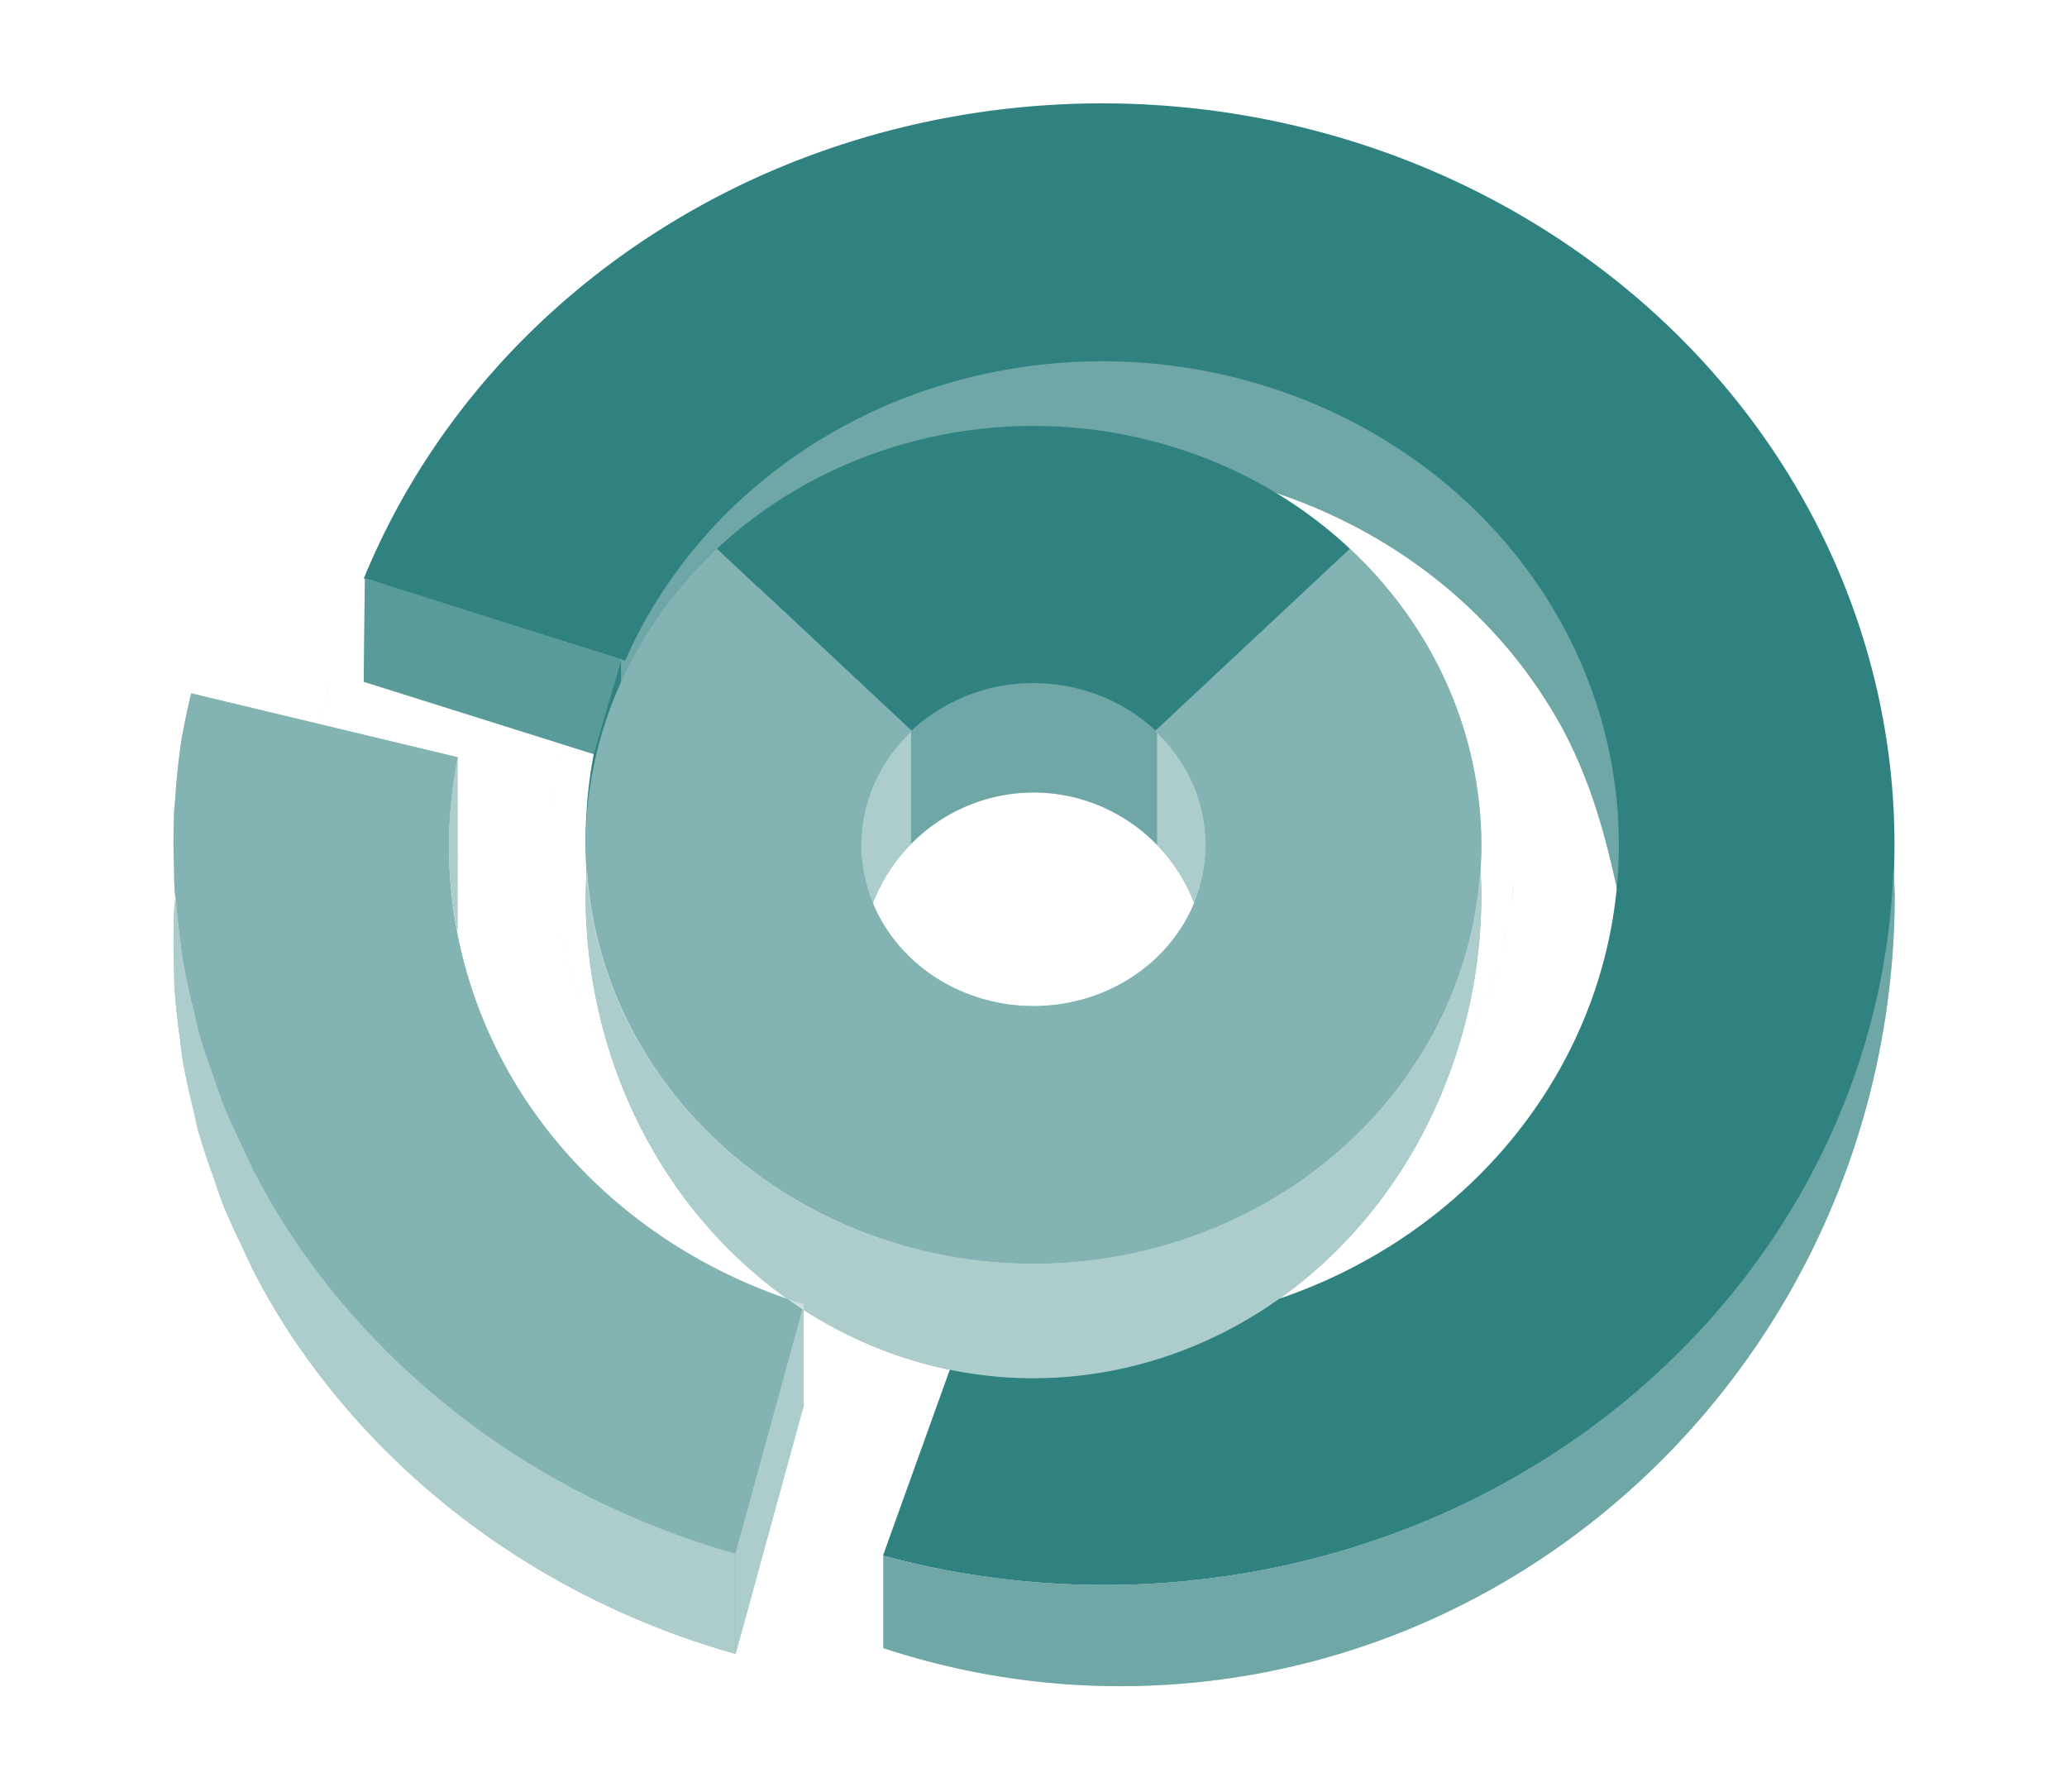 <svg height="52" width="60" xmlns:xlink="http://www.w3.org/1999/xlink" xmlns="http://www.w3.org/2000/svg"><linearGradient id="b"><stop offset="0" stop-color="#e95420"/><stop offset="1" stop-color="#fe865c"/></linearGradient><linearGradient id="a" gradientUnits="userSpaceOnUse" x1="18.748" x2="47.063" y1="1014.938" y2="1021.568"><stop offset="0" stop-color="#987197"/><stop offset="1" stop-color="#945c93"/></linearGradient><linearGradient id="d" gradientUnits="userSpaceOnUse" x1="54.897" x2="25.655" y1="1034.593" y2="1041.753" xlink:href="#a"><stop offset="0" stop-color="#fe865c"/><stop offset="1" stop-color="#fe865c"/></linearGradient><radialGradient id="e" cx="30" cy="-34" gradientTransform="matrix(1 0 0 .935 0 56.322)" gradientUnits="userSpaceOnUse" r="14" xlink:href="#b"/><radialGradient id="f" cx="30" cy="-31.107" gradientTransform="matrix(1.415 0 0 1.324 -12.456 65.697)" gradientUnits="userSpaceOnUse" r="9.893" xlink:href="#c"/><linearGradient id="c"><stop offset="0" stop-color="#77216f"/><stop offset="1" stop-color="#a25f9e"/></linearGradient><radialGradient id="g" cx="30" cy="26" gradientTransform="matrix(.445 .838 -.896 .416 41.926 -11.437)" gradientUnits="userSpaceOnUse" r="23" xlink:href="#c"/><radialGradient id="h" cx="30" cy="21.246" gradientTransform="matrix(-.721 -1.139 1.218 -.674 23.772 1073.397)" gradientUnits="userSpaceOnUse" r="16.254" xlink:href="#b"/><path d="M0 0h60v52H0z" fill="#fff"/><path d="M32.031 10.125c-6.17 0-11.713 3.578-13.978 9.02h-.012v3.084c.01-.025.019-.051.03-.076l.077.025c1.377-3.14 3.925-5.707 7.17-7.225 7.42-3.448 16.422-.617 20.108 6.322.787 1.53 1.167 2.95 1.543 4.65.06-.513.092-1.03.094-1.546 0-7.87-6.73-14.25-15.032-14.25z" fill="url(#a)" style="fill:#308280;fill-opacity:1"/><path d="M10.592 16.775s-.039 3.052-.031 3.014l6.673 2.098A13.53 13.53 0 0 0 17 24.375c.005.486.036.97.094 1.453.148-1.235.468-2.446.947-3.603V19.14z" fill="#945c93" style="fill:#308280"/><path d="M32.031 10.125c-6.17 0-11.713 3.578-13.978 9.02h-.012v3.084c.01-.025.019-.051.03-.076l.077.025c1.377-3.14 3.925-5.707 7.17-7.225 7.42-3.448 16.422-.617 20.108 6.322.787 1.53 1.167 2.95 1.543 4.65.06-.513.092-1.03.094-1.546 0-7.87-6.73-14.25-15.032-14.25z" fill="url(#a)" style="fill:#fff;fill-opacity:1;opacity:.3"/><path d="M54.963 25.182c-.26 7.919-5.154 15.063-12.736 18.595-5.152 2.379-11.069 2.868-16.586 1.371v2.684c2.216.73 4.53 1.102 6.859 1.105 12.426 0 22.5-10.297 22.5-23a23.5 23.5 0 0 0-.037-.755z" fill="url(#d)" style="fill:#308280;fill-opacity:1"/><path d="M17.037 25.209A13 14 0 0 0 17 26a13 14 0 0 0 .873 5.043A13 14 0 0 0 30 40a13 14 0 0 0 12.104-8.932A13 14 0 0 0 43 26a13 14 0 0 0-.027-.791A13 12.16 0 0 1 30 36.679a13 12.16 0 0 1-12.963-11.47zm26.902.435c-.02.233-.055.462-.09.69a14 13.094 0 0 0 .09-.69zm-.187 1.286c-.05.253-.114.503-.18.752a14 13.094 0 0 0 .18-.752zm-.313 1.236c-.085.276-.185.544-.289.813a14 13.094 0 0 0 .29-.813zm-.447 1.219c-.117.273-.249.537-.385.8a14 13.094 0 0 0 .385-.8z" fill="#fe865c" style="fill:#308280;fill-opacity:1"/><path d="M26.438 21.225C25.64 21.96 24.01 23.042 25 27c.04-.015.08-.05.12-.068a5 5 0 0 1 1.317-2.428v-3.279zm7.156.029v3.275a5 5 0 0 1 1.25 2.246c.053.08.102.143.156.225.978-3.914-.6-5.01-1.406-5.746zm-3.973 1.765a5 5 0 0 0-.217.021 5 5 0 0 1 .217-.02zm-.504.064a5 5 0 0 0-.191.04 5 5 0 0 1 .191-.04zm-.515.121a5 5 0 0 0-.118.037 5 5 0 0 1 .118-.037zm-.493.174a5 5 0 0 0-.068.03 5 5 0 0 1 .068-.03zm-.447.21a5 5 0 0 0-.078.042 5 5 0 0 1 .078-.043zm-.433.259a5 5 0 0 0-.061.04 5 5 0 0 1 .06-.04z" fill="#fe865c" style="fill:#308280;fill-opacity:1"/><path d="M30 19.826a5.176 5.176 0 0 0-3.533 1.371c-.008.01-.021.02-.03.027v3.28A5 5 0 0 1 30 23a5 5 0 0 1 3.594 1.53v-3.276l-.06-.057c-.938-.877-2.208-1.37-3.534-1.371z" fill="#945c93" style="fill:#308280;fill-opacity:1"/><path d="M26.438 21.225C25.64 21.96 24.01 23.042 25 27c.04-.015.08-.05.12-.068a5 5 0 0 1 1.317-2.428v-3.279zm7.156.029v3.275a5 5 0 0 1 1.25 2.246c.053.08.102.143.156.225.978-3.914-.6-5.01-1.406-5.746zm-3.973 1.765a5 5 0 0 0-.217.021 5 5 0 0 1 .217-.02zm-.504.064a5 5 0 0 0-.191.04 5 5 0 0 1 .191-.04zm-.515.121a5 5 0 0 0-.118.037 5 5 0 0 1 .118-.037zm-.493.174a5 5 0 0 0-.068.03 5 5 0 0 1 .068-.03zm-.447.21a5 5 0 0 0-.078.042 5 5 0 0 1 .078-.043zm-.433.259a5 5 0 0 0-.061.04 5 5 0 0 1 .06-.04z" fill="#fe865c" style="fill:#fff;fill-opacity:1;opacity:.6"/><path d="M20.813 15.928A13 12.16 0 0 0 17 24.52a13 12.16 0 0 0 13 12.16 13 12.16 0 0 0 13-12.16 13 12.16 0 0 0-3.813-8.593l-5.654 5.288A5 4.677 0 0 1 35 24.521a5 4.677 0 0 1-5 4.677 5 4.677 0 0 1-5-4.677 5 4.677 0 0 1 1.467-3.305zm-2.39 1.25-.077.103a14 13.094 0 0 1 .078-.104zm-.644.988c-.05.083-.105.162-.152.246a14 13.094 0 0 1 .152-.246zm-.566 1.066c-.057.121-.12.238-.174.36a14 13.094 0 0 1 .174-.36zm-.484 1.17c-.05.138-.103.276-.147.416a14 13.094 0 0 1 .147-.416zm-.354 1.182c-.042.17-.088.34-.123.513a14 13.094 0 0 1 .123-.513zm-.24 1.238c-.027.19-.057.379-.074.57a14 13.094 0 0 1 .074-.57zm27.804 2.822a14 13.094 0 0 1-.09.69c.035-.23.07-.457.09-.69zm-.187 1.287a14 13.094 0 0 1-.18.75c.066-.248.13-.497.18-.75zm-27.473.191c.085.394.195.78.317 1.16a14 13.094 0 0 1-.317-1.16zm.317 1.16a14 13.094 0 0 0 .095.276c-.031-.093-.066-.183-.095-.276zm.095.276c.106.304.22.603.348.897a14 13.094 0 0 1-.348-.897zm.348.897a14 13.094 0 0 0 .115.263c-.04-.087-.077-.175-.115-.263zm.115.263c.17.368.353.73.557 1.08a14 13.094 0 0 1-.557-1.08zm26.285-1.553a14 13.094 0 0 1-.289.813c.104-.268.204-.537.29-.813zm-.447 1.219a14 13.094 0 0 1-.385.802c.136-.264.268-.529.385-.802zm-.578 1.178a14 13.094 0 0 1-.441.722c.153-.237.304-.475.441-.722zm-24.676.274c.215.365.447.72.698 1.062a14 13.094 0 0 1-.698-1.062zm23.965.862a14 13.094 0 0 1-.474.62c.162-.204.325-.407.474-.62zm-23.111.397c.212.279.43.554.664.816a14 13.094 0 0 1-.664-.816zm22.293.652a14 13.094 0 0 1-.545.581c.186-.19.371-.38.545-.581zm-21.31.491c.2.21.398.42.613.618a14 13.094 0 0 1-.614-.618zm20.405.46a14 13.094 0 0 1-.66.574c.225-.187.45-.373.66-.573zm-19.396.494c.204.174.407.347.621.51a14 13.094 0 0 1-.621-.51zm18.387.378a14 13.094 0 0 1-.873.621c.298-.198.592-.402.873-.62zm-17.307.453c.218.152.435.304.662.444a14 13.094 0 0 1-.662-.444zm16.223.314a14 13.094 0 0 1-1.135.653c.39-.202.769-.419 1.135-.653zm-15.117.382c.253.144.507.285.771.413a14 13.094 0 0 1-.771-.413zm13.94.296a14 13.094 0 0 1-1.153.52c.393-.158.78-.329 1.154-.52zm-1.153.52c-.093.038-.188.073-.282.109a14 13.094 0 0 0 .282-.108zm-.282.109a14 13.094 0 0 1-.959.325c.326-.098.645-.206.96-.325zm-.959.325c-.098.03-.195.062-.295.09a14 13.094 0 0 0 .295-.09zm-.295.09a14 13.094 0 0 1-1.24.296c.422-.08.834-.183 1.24-.296zm-10.078-.746c.282.127.566.25.858.36a14 13.094 0 0 1-.858-.36zm1.291.508c.287.097.574.19.87.27a14 13.094 0 0 1-.87-.27zm1.387.395c.266.062.532.12.803.168a14 13.094 0 0 1-.803-.168zm1.442.26c.244.031.488.064.736.083a14 13.094 0 0 1-.736-.084z" fill="url(#e)" style="fill:#308280;fill-opacity:1"/><path d="M20.813 15.928A13 12.16 0 0 0 17 24.52a13 12.16 0 0 0 13 12.16 13 12.16 0 0 0 13-12.16 13 12.16 0 0 0-3.813-8.593l-5.654 5.288A5 4.677 0 0 1 35 24.521a5 4.677 0 0 1-5 4.677 5 4.677 0 0 1-5-4.677 5 4.677 0 0 1 1.467-3.305zm-2.39 1.25-.077.103a14 13.094 0 0 1 .078-.104zm-.644.988c-.05.083-.105.162-.152.246a14 13.094 0 0 1 .152-.246zm-.566 1.066c-.057.121-.12.238-.174.36a14 13.094 0 0 1 .174-.36zm-.484 1.17c-.05.138-.103.276-.147.416a14 13.094 0 0 1 .147-.416zm-.354 1.182c-.042.17-.088.34-.123.513a14 13.094 0 0 1 .123-.513zm-.24 1.238c-.027.19-.057.379-.074.57a14 13.094 0 0 1 .074-.57zm27.804 2.822a14 13.094 0 0 1-.09.69c.035-.23.07-.457.09-.69zm-.187 1.287a14 13.094 0 0 1-.18.75c.066-.248.13-.497.18-.75zm-27.473.191c.085.394.195.78.317 1.16a14 13.094 0 0 1-.317-1.16zm.317 1.16a14 13.094 0 0 0 .095.276c-.031-.093-.066-.183-.095-.276zm.095.276c.106.304.22.603.348.897a14 13.094 0 0 1-.348-.897zm.348.897a14 13.094 0 0 0 .115.263c-.04-.087-.077-.175-.115-.263zm.115.263c.17.368.353.73.557 1.08a14 13.094 0 0 1-.557-1.08zm26.285-1.553a14 13.094 0 0 1-.289.813c.104-.268.204-.537.29-.813zm-.447 1.219a14 13.094 0 0 1-.385.802c.136-.264.268-.529.385-.802zm-.578 1.178a14 13.094 0 0 1-.441.722c.153-.237.304-.475.441-.722zm-24.676.274c.215.365.447.72.698 1.062a14 13.094 0 0 1-.698-1.062zm23.965.862a14 13.094 0 0 1-.474.62c.162-.204.325-.407.474-.62zm-23.111.397c.212.279.43.554.664.816a14 13.094 0 0 1-.664-.816zm22.293.652a14 13.094 0 0 1-.545.581c.186-.19.371-.38.545-.581zm-21.31.491c.2.21.398.42.613.618a14 13.094 0 0 1-.614-.618zm20.405.46a14 13.094 0 0 1-.66.574c.225-.187.45-.373.66-.573zm-19.396.494c.204.174.407.347.621.51a14 13.094 0 0 1-.621-.51zm18.387.378a14 13.094 0 0 1-.873.621c.298-.198.592-.402.873-.62zm-17.307.453c.218.152.435.304.662.444a14 13.094 0 0 1-.662-.444zm16.223.314a14 13.094 0 0 1-1.135.653c.39-.202.769-.419 1.135-.653zm-15.117.382c.253.144.507.285.771.413a14 13.094 0 0 1-.771-.413zm13.94.296a14 13.094 0 0 1-1.153.52c.393-.158.78-.329 1.154-.52zm-1.153.52c-.093.038-.188.073-.282.109a14 13.094 0 0 0 .282-.108zm-.282.109a14 13.094 0 0 1-.959.325c.326-.098.645-.206.96-.325zm-.959.325c-.098.03-.195.062-.295.09a14 13.094 0 0 0 .295-.09zm-.295.09a14 13.094 0 0 1-1.24.296c.422-.08.834-.183 1.24-.296zm-10.078-.746c.282.127.566.25.858.36a14 13.094 0 0 1-.858-.36zm1.291.508c.287.097.574.19.87.27a14 13.094 0 0 1-.87-.27zm1.387.395c.266.062.532.12.803.168a14 13.094 0 0 1-.803-.168zm1.442.26c.244.031.488.064.736.083a14 13.094 0 0 1-.736-.084z" fill="url(#e)" style="fill:#fff;fill-opacity:1;opacity:.4"/><path d="M31.104 11.472a14 13.094 0 0 1 .501.057 14 13.094 0 0 0-.501-.057zm1.412.174a14 13.094 0 0 1 .41.086 14 13.094 0 0 0-.41-.086zm1.361.3a14 13.094 0 0 1 .371.115 14 13.094 0 0 0-.371-.116zM30 12.361a13 12.16 0 0 0-9.188 3.566l5.655 5.288A5 4.677 0 0 1 30 19.844a5 4.677 0 0 1 3.533 1.372l5.654-5.288A13 12.16 0 0 0 30 12.362zm5.227.018a14 13.094 0 0 1 .214.092 14 13.094 0 0 0-.214-.092zm1.263.546a14 13.094 0 0 1 .225.12 14 13.094 0 0 0-.225-.12z" fill="url(#f)" style="fill:#308280;fill-opacity:1"/><path d="M39 4.023a23 21.512 0 0 0-17.243 1.224A23 21.512 0 0 0 10.56 16.79l7.587 2.385a15 14.03 0 0 1 7.17-7.224 15 14.03 0 0 1 20.107 6.32 15 14.03 0 0 1-6.758 18.808 15 14.03 0 0 1-10.49.988l-2.545 7.08a23 21.512 0 0 0 16.595-1.368A23 21.512 0 0 0 52.589 14.94 23 21.512 0 0 0 39 4.023zM9.57 19.783a23 21.512 0 0 0-.331 1.74 23 21.512 0 0 1 .33-1.74zm-.397 2.13a23 21.512 0 0 0-.132 1.63 23 21.512 0 0 1 .132-1.63zm-.166 2.16a23 21.512 0 0 0 .04 1.493 23 21.512 0 0 1-.04-1.493zm.07 2.175a23 21.512 0 0 0 .188 1.39 23 21.512 0 0 1-.189-1.39zm.303 2.157a23 21.512 0 0 0 .317 1.287 23 21.512 0 0 1-.317-1.287zm.53 2.09a23 21.512 0 0 0 .43 1.195 23 21.512 0 0 1-.43-1.195zm.754 2.056a23 21.512 0 0 0 .644 1.355 23 21.512 0 0 1-.644-1.355z" fill="url(#g)" style="fill:#308280;fill-opacity:1"/><path d="m13.258 21.969.023.01v-.01zm.023.058a15 14.03 0 0 0 0 4.994v-2.092a15 14.03 0 0 1 .01-.05h-.01v-2.85zm10.043 15.877-1.972 7.193V48l1.986-7.244a15 14.03 0 0 1-.014-.01V37.9zM5.096 26.012a23 21.512 0 0 0-.012.117 23 21.512 0 0 0-.025.262 23 21.512 0 0 0-.004 1.756 23 21.512 0 0 0 .006.423 23 21.512 0 0 0 .168 1.61 23 21.512 0 0 0 .068.545 23 21.512 0 0 0 .318 1.486 23 21.512 0 0 0 .147.637 23 21.512 0 0 0 .449 1.35 23 21.512 0 0 0 .244.71 23 21.512 0 0 0 .563 1.248 23 21.512 0 0 0 .35.746 23 21.512 0 0 0 .857 1.502A23 21.512 0 0 0 21.352 48v-2.902a23 21.512 0 0 1-13.127-9.596A23 21.512 0 0 1 7.367 34a23 21.512 0 0 1-.35-.746 23 21.512 0 0 1-.562-1.248 23 21.512 0 0 1-.244-.711 23 21.512 0 0 1-.45-1.35 23 21.512 0 0 1-.146-.636 23 21.512 0 0 1-.318-1.487 23 21.512 0 0 1-.068-.545 23 21.512 0 0 1-.133-1.265z" fill="#fe865c" style="fill:#308280;fill-opacity:1;fill-rule:evenodd"/><path d="M5.551 20.122a23 21.512 0 0 0-.22 1.009 23 21.512 0 0 0-.044.214 23 21.512 0 0 0-.203 1.882 23 21.512 0 0 0-.026.262 23 21.512 0 0 0-.004 1.756 23 21.512 0 0 0 .007.423 23 21.512 0 0 0 .168 1.609 23 21.512 0 0 0 .068.546 23 21.512 0 0 0 .319 1.485 23 21.512 0 0 0 .146.637 23 21.512 0 0 0 .448 1.35 23 21.512 0 0 0 .245.711 23 21.512 0 0 0 .563 1.248 23 21.512 0 0 0 .349.746 23 21.512 0 0 0 .858 1.503 23 21.512 0 0 0 13.127 9.595l1.986-7.245a15 14.03 0 0 1-8.228-6.159 15 14.03 0 0 1-1.82-9.717l-7.74-1.855z" fill="url(#h)" style="fill:#308280;fill-opacity:1;fill-rule:evenodd"/><path d="M54.963 25.182c-.26 7.919-5.154 15.063-12.736 18.595-5.152 2.379-11.069 2.868-16.586 1.371v2.684c2.216.73 4.53 1.102 6.859 1.105 12.426 0 22.5-10.297 22.5-23a23.5 23.5 0 0 0-.037-.755z" fill="url(#d)" style="fill:#fff;fill-opacity:1;opacity:.3"/><path d="M30 19.826a5.176 5.176 0 0 0-3.533 1.371c-.008.01-.021.02-.03.027v3.28A5 5 0 0 1 30 23a5 5 0 0 1 3.594 1.53v-3.276l-.06-.057c-.938-.877-2.208-1.37-3.534-1.371z" fill="#945c93" style="fill:#fff;fill-opacity:1;opacity:.3"/><path d="M5.551 20.122a23 21.512 0 0 0-.22 1.009 23 21.512 0 0 0-.044.214 23 21.512 0 0 0-.203 1.882 23 21.512 0 0 0-.026.262 23 21.512 0 0 0-.004 1.756 23 21.512 0 0 0 .007.423 23 21.512 0 0 0 .168 1.609 23 21.512 0 0 0 .068.546 23 21.512 0 0 0 .319 1.485 23 21.512 0 0 0 .146.637 23 21.512 0 0 0 .448 1.35 23 21.512 0 0 0 .245.711 23 21.512 0 0 0 .563 1.248 23 21.512 0 0 0 .349.746 23 21.512 0 0 0 .858 1.503 23 21.512 0 0 0 13.127 9.595l1.986-7.245a15 14.03 0 0 1-8.228-6.159 15 14.03 0 0 1-1.82-9.717l-7.74-1.855z" fill="url(#h)" style="fill:#fff;fill-opacity:1;fill-rule:evenodd;opacity:.4"/><path d="M17.037 25.209A13 14 0 0 0 17 26a13 14 0 0 0 .873 5.043A13 14 0 0 0 30 40a13 14 0 0 0 12.104-8.932A13 14 0 0 0 43 26a13 14 0 0 0-.027-.791A13 12.16 0 0 1 30 36.679a13 12.16 0 0 1-12.963-11.47zm26.902.435c-.02.233-.055.462-.09.69a14 13.094 0 0 0 .09-.69zm-.187 1.286c-.05.253-.114.503-.18.752a14 13.094 0 0 0 .18-.752zm-.313 1.236c-.085.276-.185.544-.289.813a14 13.094 0 0 0 .29-.813zm-.447 1.219c-.117.273-.249.537-.385.8a14 13.094 0 0 0 .385-.8z" fill="#fe865c" style="fill:#fff;fill-opacity:1;opacity:.6"/><path d="m13.258 21.969.023.01v-.01zm.023.058a15 14.03 0 0 0 0 4.994v-2.092a15 14.03 0 0 1 .01-.05h-.01v-2.85zm10.043 15.877-1.972 7.193V48l1.986-7.244a15 14.03 0 0 1-.014-.01V37.9z" fill="#fe865c" style="fill:#fff;fill-opacity:1;fill-rule:evenodd;opacity:.6"/><path d="M10.592 16.775s-.039 3.052-.031 3.014l6.673 2.098.807-2.746z" fill="#945c93" style="opacity:.2;fill:#fff"/><path d="M5.096 26.012a23 21.512 0 0 0-.012.117 23 21.512 0 0 0-.025.262 23 21.512 0 0 0-.004 1.756 23 21.512 0 0 0 .006.423 23 21.512 0 0 0 .168 1.61 23 21.512 0 0 0 .068.545 23 21.512 0 0 0 .318 1.486 23 21.512 0 0 0 .147.637 23 21.512 0 0 0 .449 1.35 23 21.512 0 0 0 .244.71 23 21.512 0 0 0 .563 1.248 23 21.512 0 0 0 .35.746 23 21.512 0 0 0 .857 1.502A23 21.512 0 0 0 21.352 48v-2.902a23 21.512 0 0 1-13.127-9.596A23 21.512 0 0 1 7.367 34a23 21.512 0 0 1-.35-.746 23 21.512 0 0 1-.562-1.248 23 21.512 0 0 1-.244-.711 23 21.512 0 0 1-.45-1.35 23 21.512 0 0 1-.146-.636 23 21.512 0 0 1-.318-1.487 23 21.512 0 0 1-.068-.545 23 21.512 0 0 1-.133-1.265z" fill="#fe865c" style="fill:#fff;fill-opacity:1;fill-rule:evenodd;opacity:.6"/></svg>